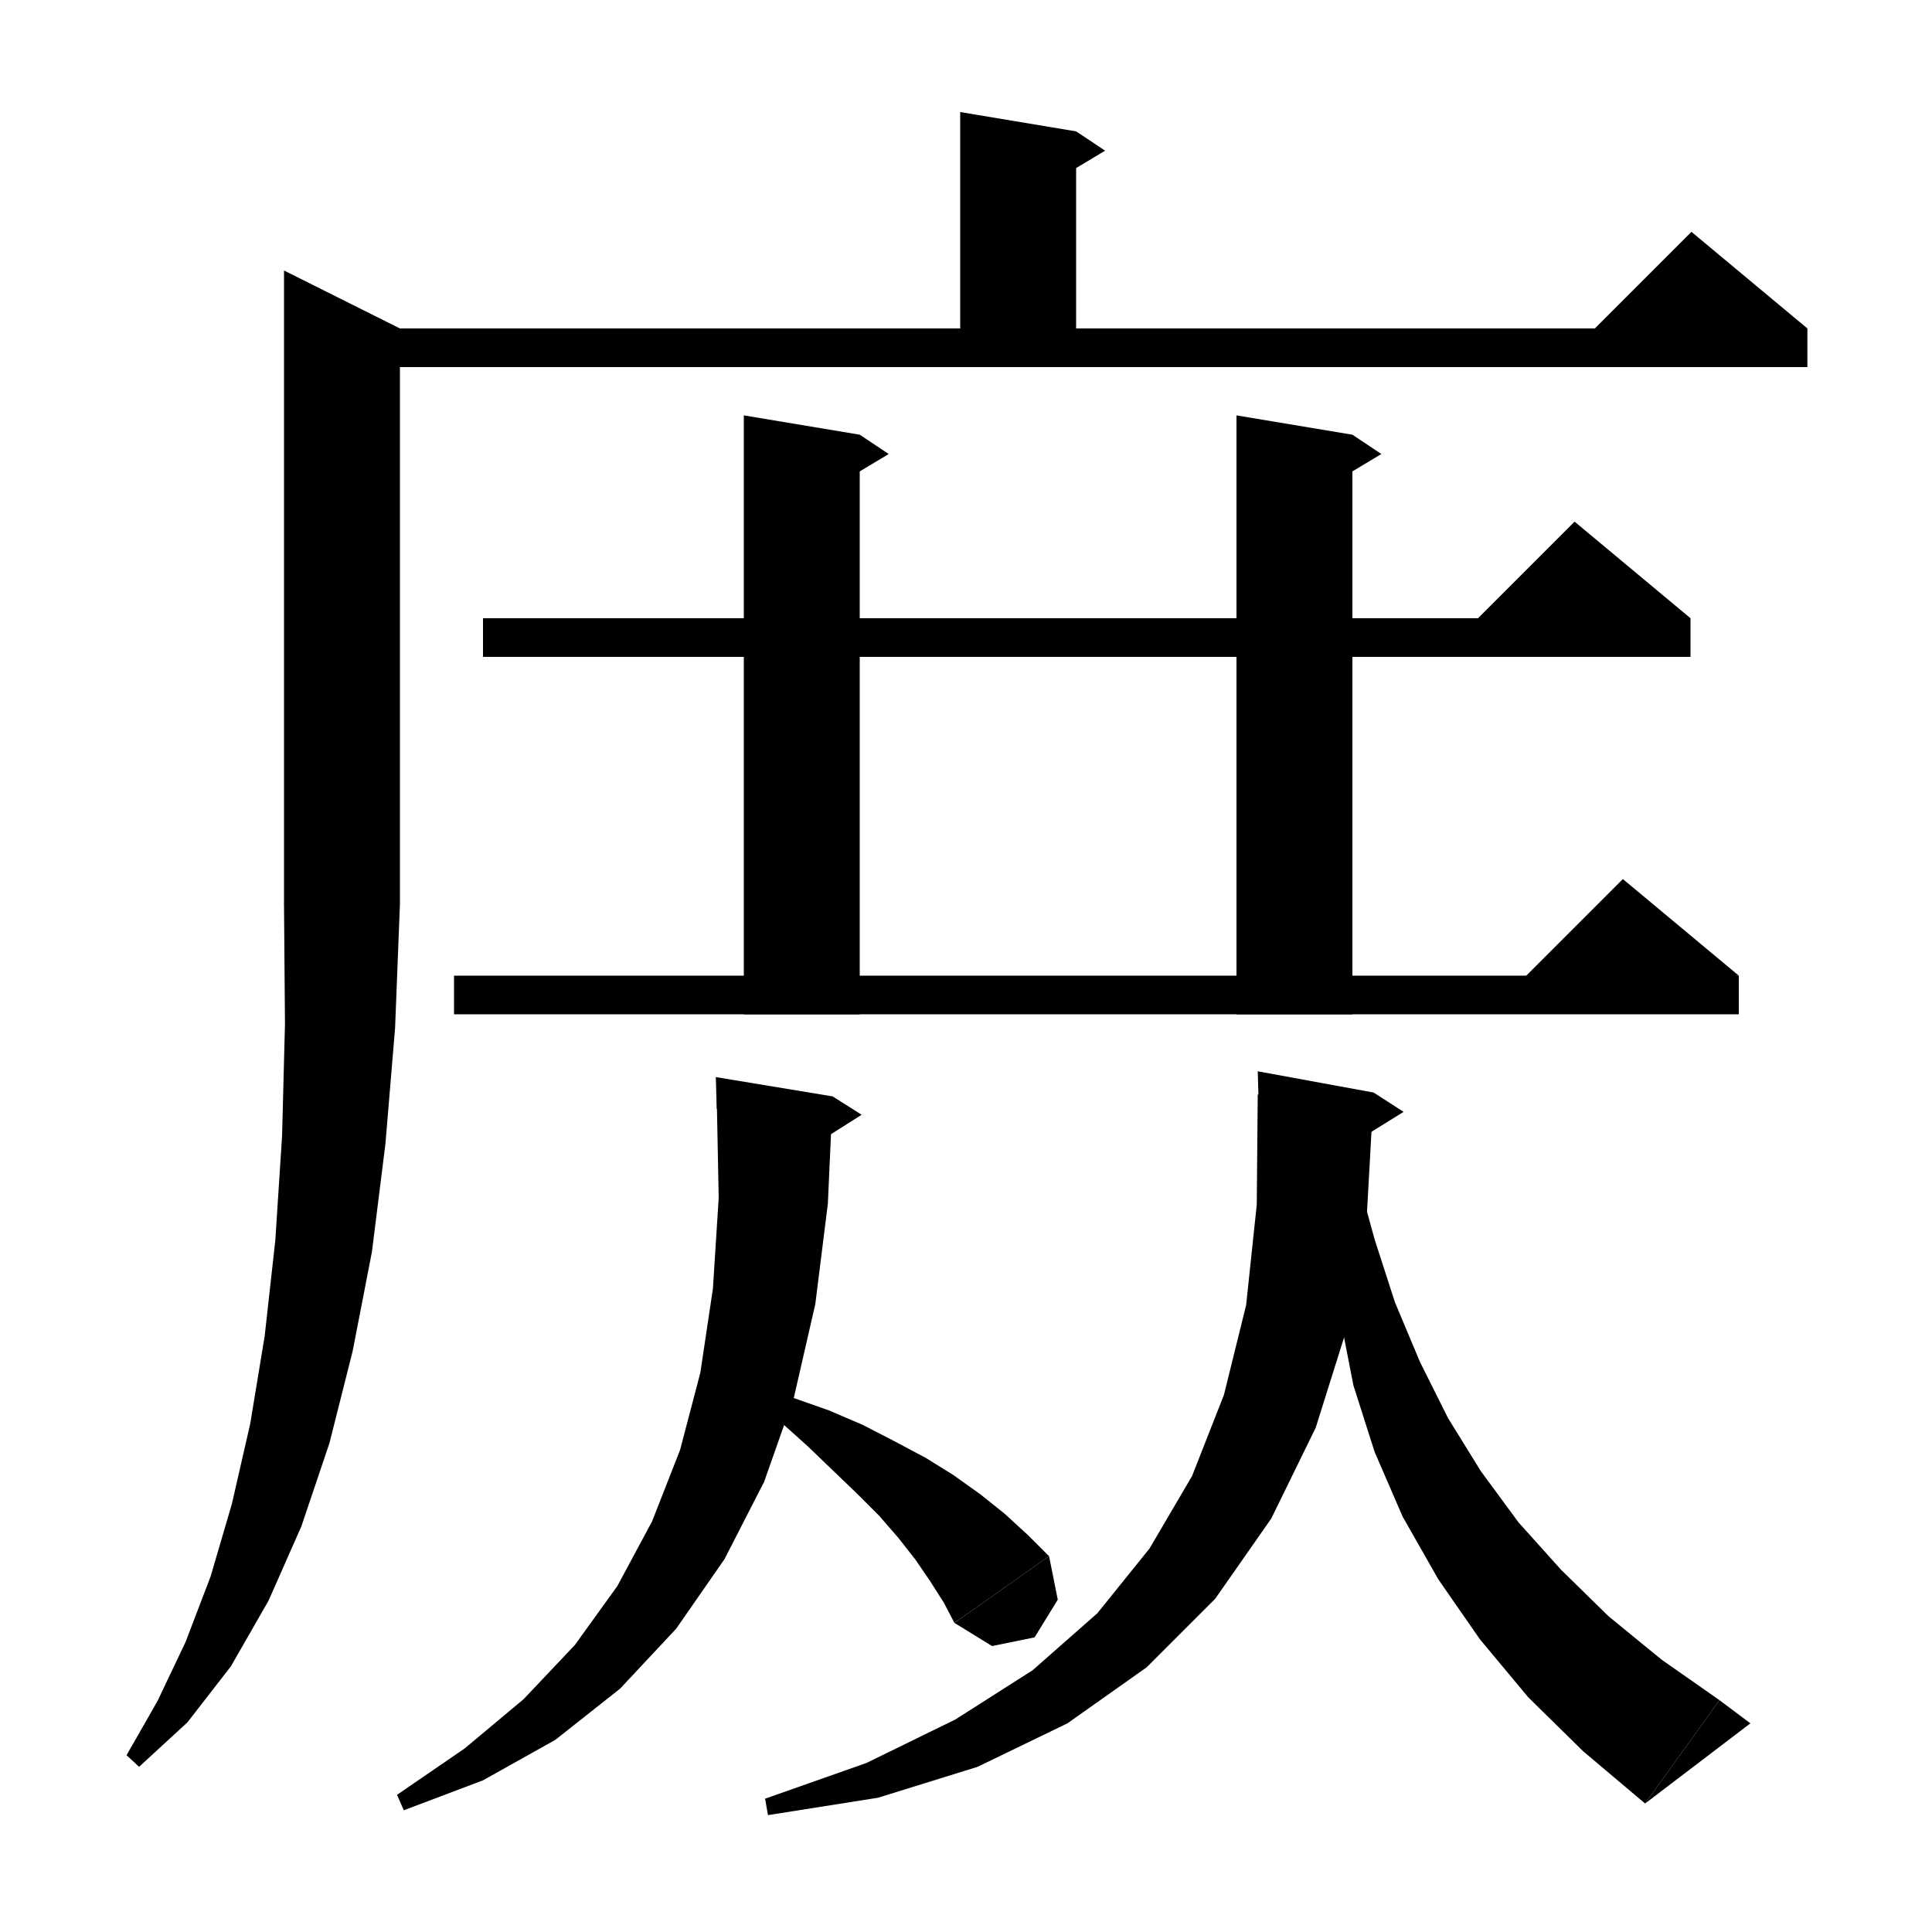 <svg xmlns="http://www.w3.org/2000/svg" xmlns:xlink="http://www.w3.org/1999/xlink" version="1.1" baseProfile="full" viewBox="0 0 200 200" width="200" height="200">
<g fill="black">
<polygon points="111.4,13.6 111.4,38 99.4,38 99.4,11.6 " />
<polygon points="111.4,13.6 114.4,15.6 109.4,18.6 " />
<polygon points="35.4,34 187.1,34 187.1,38 35.4,38 " />
<polygon points="187.1,34 163.1,36 175.1,24 " />
<polygon points="41.4,34 41.4,93.6 29.4,93.6 29.4,28 " />
<polygon points="41.4,93.6 39,97.1 35.4,99.6 31.8,97.1 29.4,93.6 " />
<polygon points="41.4,93.6 40.9,106.4 39.9,118.4 38.5,129.6 36.5,139.9 34.1,149.4 31.2,158 27.8,165.7 23.9,172.5 19.4,178.3 14.4,182.9 13.1,181.7 16.3,176.1 19.2,170 21.8,163.2 24,155.7 25.9,147.4 27.4,138.3 28.5,128.4 29.2,117.6 29.5,106 29.4,93.6 " />
<polygon points="142.2,113.1 141.5,125.7 139.5,137.3 136.2,147.8 131.6,157.2 125.8,165.5 118.7,172.6 110.5,178.4 101.2,182.9 90.9,186.1 79.5,187.9 79.2,186.2 89.7,182.5 98.9,178 106.9,172.9 113.6,167 119,160.3 123.4,152.8 126.7,144.4 129,135.1 130.1,124.7 130.2,113.3 " />
<polygon points="130.3,114.3 142.2,113.1 130.2,110.9 " />
<polygon points="142.2,113.1 145.3,115.1 140.3,118.2 " />
<polygon points="140.4,121.4 142.3,128.3 144.4,134.8 147,141 149.9,146.8 153.3,152.3 157.2,157.6 161.6,162.5 166.5,167.3 172,171.8 178,176 170.3,186.7 163.9,181.3 158.2,175.7 153.2,169.7 148.9,163.5 145.2,157 142.3,150.3 140.1,143.4 138.7,136.2 138.2,128.9 138.6,121.5 " />
<polygon points="170.3,186.7 178,176 181.2,178.4 " />
<polygon points="86.2,113.5 85.7,124.6 84.4,135 82.2,144.6 79.1,153.4 75,161.4 70,168.6 64.2,174.8 57.5,180.1 50,184.3 41.8,187.4 41.1,185.8 48.1,181 54.2,175.9 59.5,170.3 63.9,164.2 67.5,157.5 70.4,150.1 72.5,142.1 73.8,133.4 74.4,124 74.2,113.8 " />
<polygon points="74.2,114.8 86.2,113.5 74.1,111.5 " />
<polygon points="86.2,113.5 89.2,115.4 84.3,118.5 " />
<polygon points="78.3,143.2 82.1,144.7 85.8,146 89.3,147.5 92.6,149.2 95.8,150.9 98.7,152.7 101.5,154.7 104,156.7 106.4,158.9 108.6,161.1 98.8,168 97.7,165.9 96.3,163.7 94.8,161.5 93,159.2 91,156.9 88.7,154.6 86.2,152.2 83.6,149.7 80.7,147.1 77.4,144.8 " />
<polygon points="108.6,161.1 109.5,165.6 107.1,169.5 102.7,170.4 98.8,168 " />
<polygon points="50,64 175,64 175,68 50,68 " />
<polygon points="175,64 151,66 163,54 " />
<polygon points="89,45 89,105 77,105 77,43 " />
<polygon points="89,45 92,47 87,50 " />
<polygon points="47,101 180,101 180,105 47,105 " />
<polygon points="180,101 156,103 168,91 " />
<polygon points="140,45 140,105 128,105 128,43 " />
<polygon points="140,45 143,47 138,50 " />
</g>
</svg>
